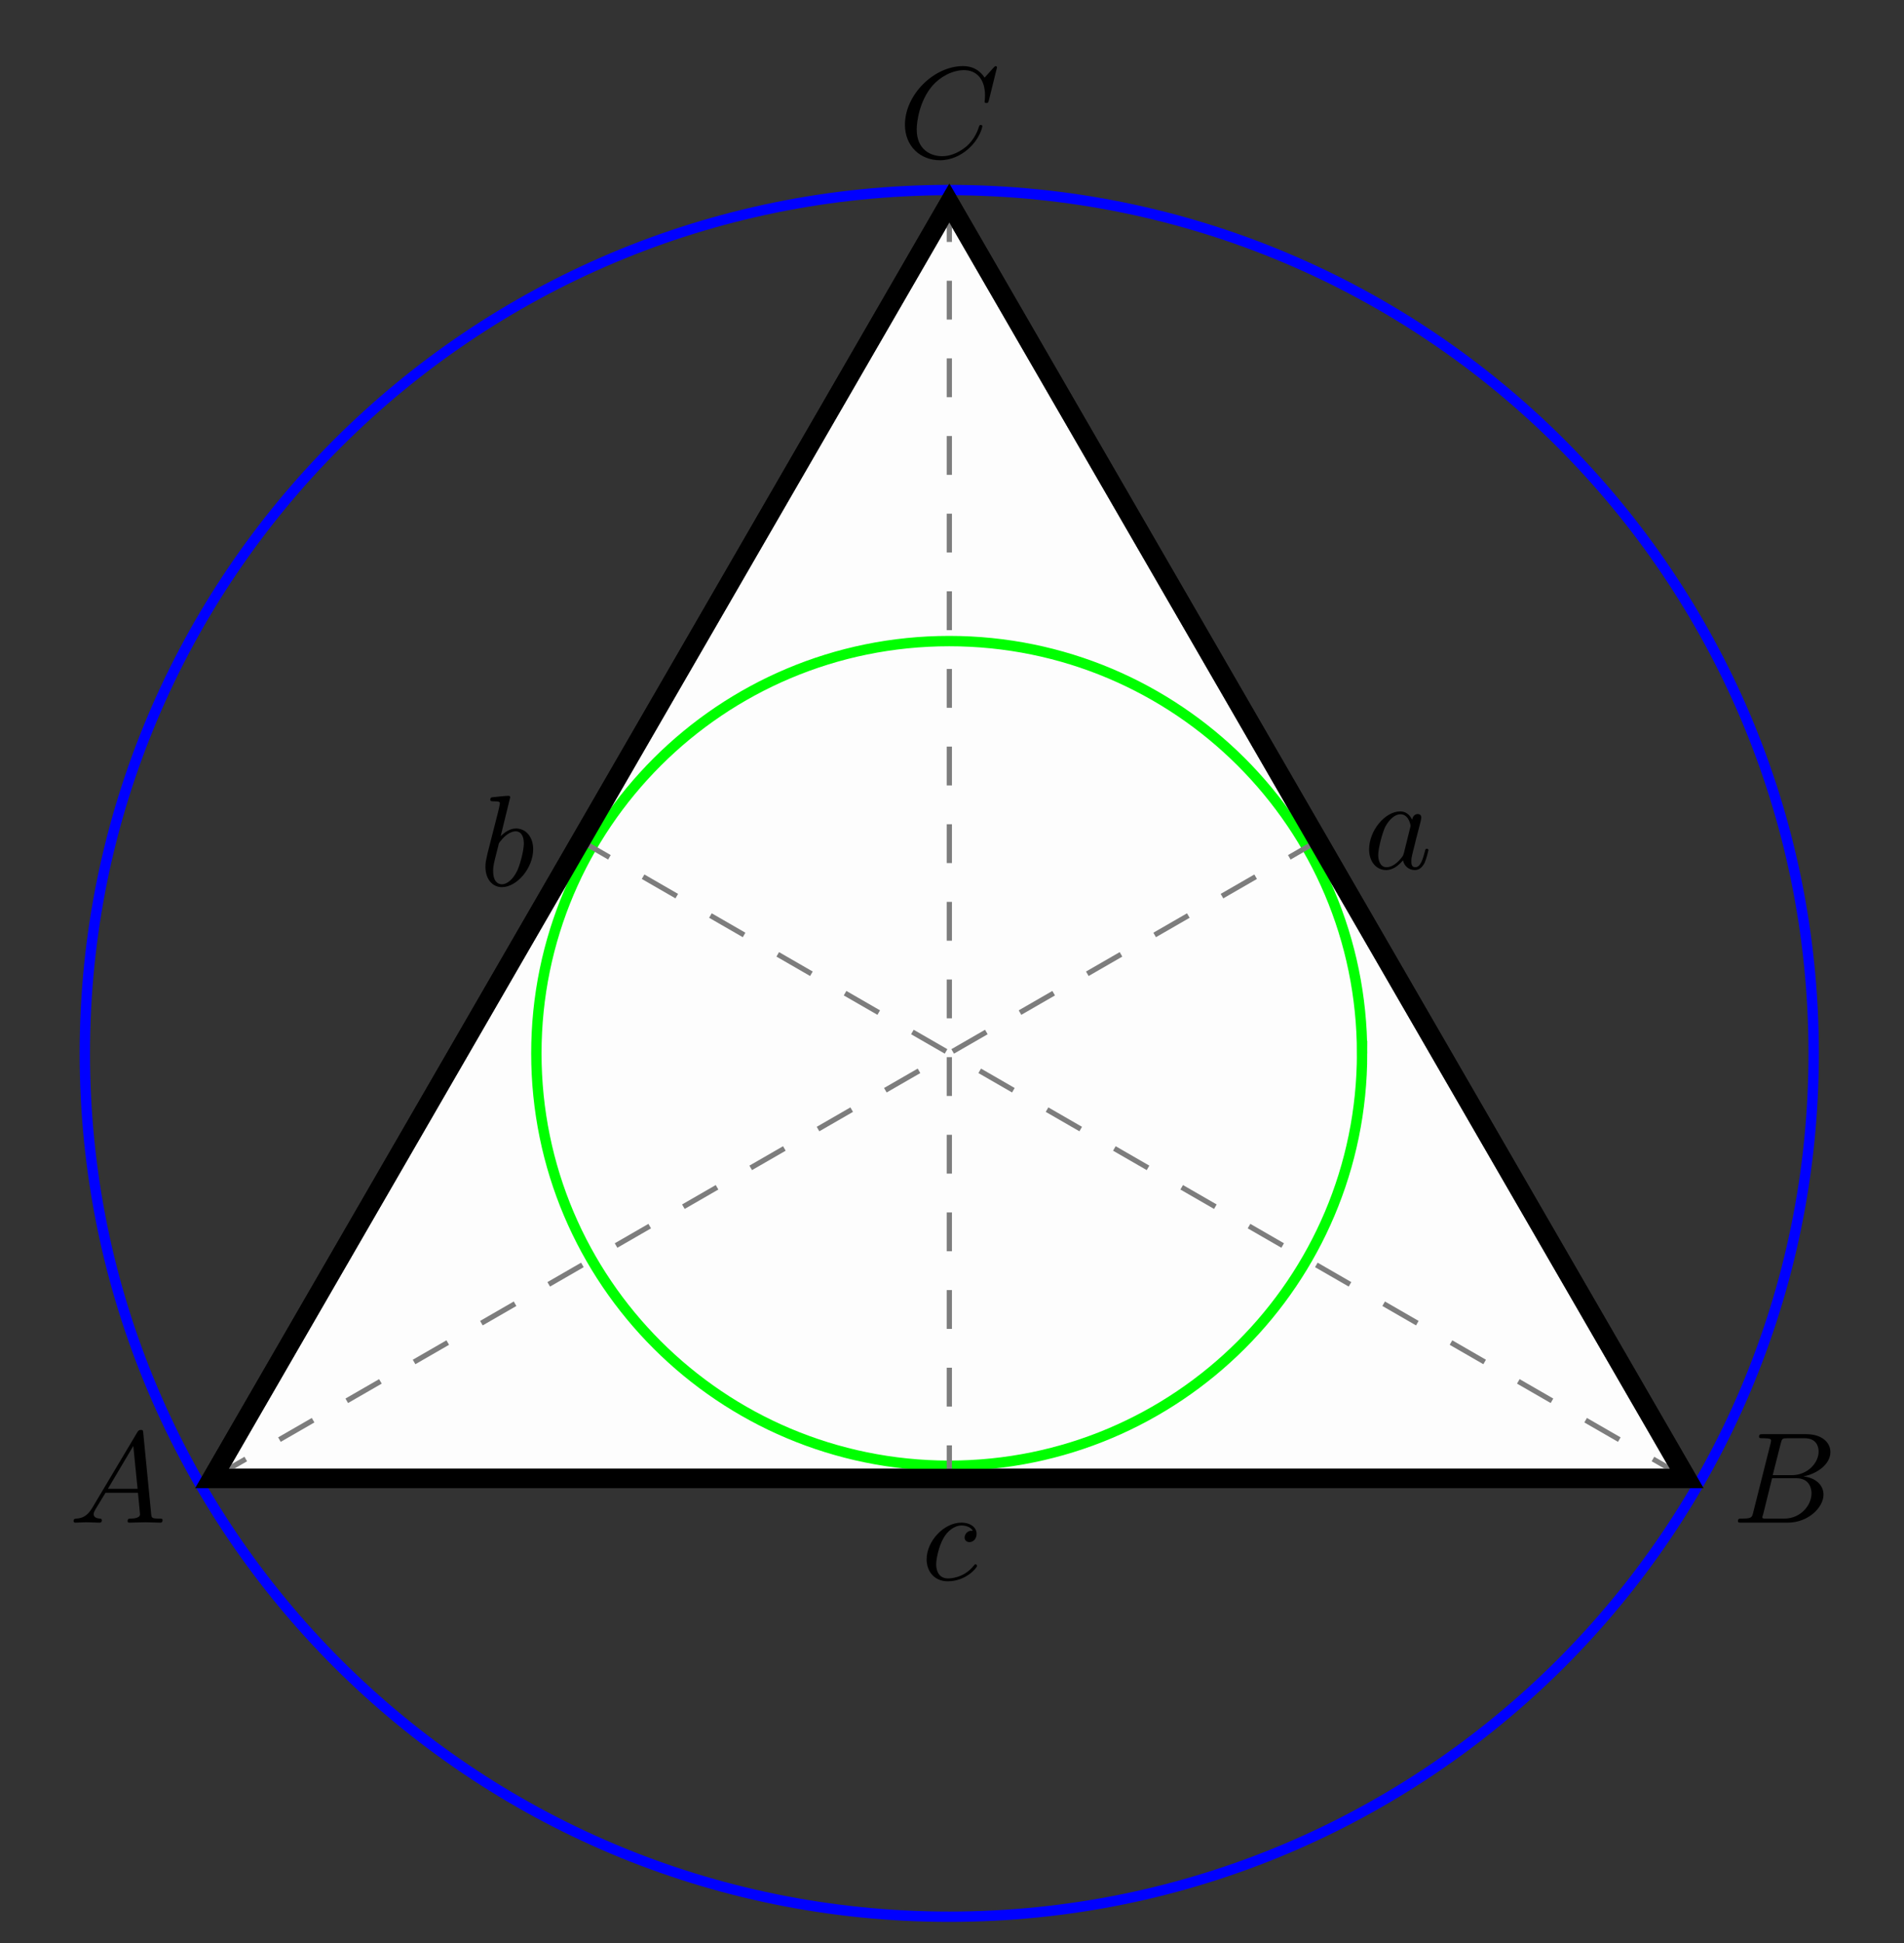 <?xml version="1.0" encoding="UTF-8" standalone="no"?>
<!-- Created with Inkscape (http://www.inkscape.org/) -->

<svg
   xmlns:svg="http://www.w3.org/2000/svg"
   xmlns="http://www.w3.org/2000/svg"
   version="1.1"
   width="500pt"
   height="510pt"
   viewBox="0 0 500 510"
   id="svg2">
  <rect x="0" y="0" width="500" height="510" fill="#333333" stroke="none"/>
  <defs
     id="defs35" />
  <g
     id="surface0">
    <path
       d="m -2.39,-2.39 4.781,4.78 m -4.781,0 4.781,-4.78"
       transform="matrix(3.415,0,0,-3.409,249.276,276.498)"
       id="path5"
       style="fill:none;stroke:#7d7d7d;stroke-width:0.797;stroke-linecap:butt;stroke-linejoin:miter;stroke-miterlimit:10;stroke-opacity:1" />
    <path
       d="M 66.473,4.79167e-4 C 66.473,36.712 36.711,66.474 4.0625e-4,66.474 -36.715,66.474 -66.472,36.712 -66.472,4.79167e-4 -66.472,-36.714 -36.715,-66.472 4.0625e-4,-66.472 36.711,-66.472 66.473,-36.714 66.473,4.79167e-4 z m 0,0"
       transform="matrix(3.415,0,0,-3.409,249.276,276.498)"
       id="path7"
       style="fill:none;stroke:#0000ff;stroke-width:0.797;stroke-linecap:butt;stroke-linejoin:miter;stroke-miterlimit:10;stroke-opacity:1" />
    <path
       d="m -56.684,-32.726 56.692,98.194 56.695,-98.194 -113.387,0 z m 0,0"
       transform="matrix(3.415,0,0,-3.409,249.276,276.498)"
       id="path9"
       style="fill:#fdfdfd;fill-opacity:1;fill-rule:nonzero;stroke:#000000;stroke-width:1.494;stroke-linecap:butt;stroke-linejoin:miter;stroke-miterlimit:10;stroke-opacity:1" />
    <path
       d="M 31.746,4.79167e-4 C 31.746,17.535 17.535,31.747 4.0625e-4,31.747 -17.534,31.747 -31.75,17.535 -31.75,4.79167e-4 -31.75,-17.534 -17.534,-31.749 4.0625e-4,-31.749 c 17.535,0 31.746,14.215 31.746,31.75 z m 0,0"
       transform="matrix(3.415,0,0,-3.409,249.276,276.498)"
       id="path11"
       style="fill:none;stroke:#00ff00;stroke-width:0.797;stroke-linecap:butt;stroke-linejoin:miter;stroke-miterlimit:10;stroke-opacity:1" />
    <path
       d="m 24.23,395.781 c -1.336,2.234 -2.668,2.715 -4.164,2.82 -0.426,0.055 -0.746,0.055 -0.746,0.695 0,0.211 0.211,0.371 0.48,0.371 0.906,0 1.973,-0.105 2.879,-0.105 1.176,0 2.352,0.105 3.418,0.105 0.211,0 0.641,0 0.641,-0.641 0,-0.371 -0.27,-0.426 -0.535,-0.426 -0.746,-0.051 -1.602,-0.316 -1.602,-1.172 0,-0.426 0.215,-0.797 0.48,-1.277 l 2.617,-4.312 8.535,0 c 0.055,0.691 0.535,5.324 0.535,5.645 0,1.012 -1.762,1.117 -2.453,1.117 -0.48,0 -0.801,0 -0.801,0.695 0,0.371 0.371,0.371 0.48,0.371 1.387,0 2.828,-0.105 4.215,-0.105 0.852,0 3.043,0.105 3.895,0.105 0.16,0 0.586,0 0.586,-0.691 0,-0.375 -0.32,-0.375 -0.801,-0.375 -2.078,0 -2.078,-0.211 -2.188,-1.223 L 37.625,376.176 c -0.055,-0.691 -0.055,-0.852 -0.641,-0.852 -0.535,0 -0.695,0.266 -0.91,0.586 l -11.844,19.871 z m 4.109,-5.008 6.668,-11.238 1.121,11.238 -7.789,0 z m 0,0"
       id="path13"
       style="fill:#000000;fill-opacity:1;fill-rule:nonzero;stroke:none" />
    <path
       d="m 460.395,397.004 c -0.32,1.332 -0.426,1.598 -3.094,1.598 -0.586,0 -0.906,0 -0.906,0.695 0,0.371 0.32,0.371 0.906,0.371 l 12.168,0 c 5.387,0 9.391,-3.996 9.391,-7.352 0,-2.449 -1.973,-4.422 -5.281,-4.793 3.52,-0.641 7.094,-3.145 7.094,-6.391 0,-2.504 -2.238,-4.688 -6.297,-4.688 l -11.473,0 c -0.641,0 -0.961,0 -0.961,0.691 0,0.371 0.32,0.371 0.961,0.371 0.055,0 0.695,0 1.281,0.055 0.586,0.105 0.906,0.105 0.906,0.586 0,0.105 -0.051,0.215 -0.105,0.641 l -4.59,18.215 z m 5.125,-9.801 2.133,-8.414 c 0.32,-1.172 0.375,-1.281 1.816,-1.281 l 4.426,0 c 2.992,0 3.684,2.027 3.684,3.516 0,2.984 -2.934,6.18 -7.043,6.18 l -5.016,0 z m -1.496,11.398 c -0.48,0 -0.531,0 -0.746,0 -0.375,-0.051 -0.48,-0.105 -0.48,-0.371 0,-0.105 0,-0.16 0.215,-0.746 l 2.348,-9.48 6.402,0 c 3.254,0 3.949,2.504 3.949,3.941 0,3.355 -3.043,6.656 -7.098,6.656 l -4.59,0 z m 0,0"
       id="path15"
       style="fill:#000000;fill-opacity:1;fill-rule:nonzero;stroke:none" />
    <path
       d="m 261.812,17.723 c 0,-0.109 -0.051,-0.375 -0.371,-0.375 -0.109,0 -0.16,0.055 -0.535,0.426 l -2.348,2.609 c -0.32,-0.477 -1.867,-3.035 -5.656,-3.035 -7.633,0 -15.262,7.512 -15.262,15.395 0,5.594 4,9.32 9.23,9.32 2.938,0 5.551,-1.332 7.363,-2.93 3.148,-2.77 3.738,-5.859 3.738,-5.965 0,-0.371 -0.375,-0.371 -0.43,-0.371 -0.211,0 -0.371,0.105 -0.426,0.371 -0.32,0.961 -1.121,3.41 -3.469,5.379 C 251.301,40.414 249.168,41 247.406,41 c -3.043,0 -6.672,-1.758 -6.672,-7.031 0,-1.973 0.695,-7.457 4.109,-11.453 2.082,-2.398 5.285,-4.102 8.324,-4.102 3.469,0 5.496,2.609 5.496,6.551 0,1.387 -0.105,1.387 -0.105,1.758 0,0.32 0.375,0.32 0.48,0.32 0.426,0 0.426,-0.055 0.641,-0.691 l 2.133,-8.629 z m 0,0"
       id="path17"
       style="fill:#000000;fill-opacity:1;fill-rule:nonzero;stroke:none" />
    <path
       d="M 56.703,-32.726 -28.336,16.372"
       transform="matrix(3.415,0,0,-3.409,249.276,276.498)"
       id="path19"
       style="fill:none;stroke:#7d7d7d;stroke-width:0.399;stroke-linecap:butt;stroke-linejoin:miter;stroke-miterlimit:10;stroke-opacity:1;stroke-dasharray:2.989, 2.989" />
    <path
       d="m 0.008,65.469 0,-98.191"
       transform="matrix(3.415,0,0,-3.409,249.276,276.498)"
       id="path21"
       style="fill:none;stroke:#7d7d7d;stroke-width:0.399;stroke-linecap:butt;stroke-linejoin:miter;stroke-miterlimit:10;stroke-opacity:1;stroke-dasharray:2.989, 2.989" />
    <path
       d="m -56.684,-32.726 85.04,49.098"
       transform="matrix(3.415,0,0,-3.409,249.276,276.498)"
       id="path23"
       style="fill:none;stroke:#7d7d7d;stroke-width:0.399;stroke-linecap:butt;stroke-linejoin:miter;stroke-miterlimit:10;stroke-opacity:1;stroke-dasharray:2.989, 2.989" />
    <path
       d="m -56.684,-32.726 56.692,98.194 56.695,-98.194 -113.387,0 z m 0,0"
       transform="matrix(3.415,0,0,-3.409,249.276,276.498)"
       id="path25"
       style="fill:none;stroke:#000000;stroke-width:1.494;stroke-linecap:butt;stroke-linejoin:miter;stroke-miterlimit:10;stroke-opacity:1" />
    <path
       d="m 255.449,401.793 c -0.59,0 -1.016,0 -1.496,0.43 -0.586,0.531 -0.641,1.117 -0.641,1.328 0,0.855 0.641,1.227 1.281,1.227 0.961,0 1.867,-0.852 1.867,-2.184 0,-1.652 -1.602,-2.93 -4,-2.93 -4.59,0 -9.125,4.848 -9.125,9.641 0,3.09 1.973,5.754 5.547,5.754 4.855,0 7.688,-3.621 7.688,-3.996 0,-0.211 -0.16,-0.48 -0.375,-0.48 -0.215,0 -0.266,0.109 -0.48,0.375 -2.668,3.355 -6.402,3.355 -6.777,3.355 -2.133,0 -3.094,-1.652 -3.094,-3.73 0,-1.383 0.691,-4.688 1.867,-6.762 1.066,-1.973 2.934,-3.41 4.801,-3.41 1.121,0 2.457,0.426 2.938,1.383 z m 0,0"
       id="path27"
       style="fill:#000000;fill-opacity:1;fill-rule:nonzero;stroke:none" />
    <path
       d="m 133.984,209.258 c 0,0 0,-0.371 -0.426,-0.371 -0.746,0 -3.254,0.266 -4.164,0.371 -0.266,0 -0.637,0.055 -0.637,0.641 0,0.426 0.316,0.426 0.852,0.426 1.602,0 1.656,0.211 1.656,0.586 0,0.211 -0.27,1.383 -0.43,2.078 l -2.828,11.078 c -0.371,1.703 -0.531,2.289 -0.531,3.461 0,3.199 1.812,5.328 4.32,5.328 4.004,0 8.219,-5.059 8.219,-9.961 0,-3.09 -1.812,-5.434 -4.535,-5.434 -1.547,0 -2.988,1.012 -4.004,2.023 l 2.508,-10.227 z m -3.148,12.84 c 0.16,-0.746 0.16,-0.801 0.48,-1.172 1.656,-2.188 3.203,-2.719 4.109,-2.719 1.227,0 2.137,1.012 2.137,3.195 0,2.023 -1.121,5.914 -1.762,7.191 -1.121,2.293 -2.668,3.516 -4.004,3.516 -1.172,0 -2.293,-0.906 -2.293,-3.41 0,-0.691 0,-1.328 0.531,-3.461 l 0.801,-3.141 z m 0,0"
       id="path29"
       style="fill:#000000;fill-opacity:1;fill-rule:nonzero;stroke:none" />
    <path
       d="m 370.844,215.168 c -0.641,-1.281 -1.602,-2.188 -3.148,-2.188 -3.949,0 -8.164,5.008 -8.164,9.961 0,3.199 1.867,5.434 4.48,5.434 0.695,0 2.402,-0.16 4.43,-2.555 0.266,1.438 1.492,2.555 3.094,2.555 1.23,0 1.977,-0.797 2.562,-1.863 0.535,-1.227 1.016,-3.301 1.016,-3.355 0,-0.371 -0.32,-0.371 -0.43,-0.371 -0.32,0 -0.371,0.156 -0.48,0.637 -0.586,2.184 -1.172,4.207 -2.559,4.207 -0.961,0 -1.016,-0.902 -1.016,-1.543 0,-0.746 0.055,-1.066 0.426,-2.559 0.375,-1.383 0.43,-1.758 0.75,-3.035 l 1.227,-4.738 c 0.211,-0.961 0.211,-1.016 0.211,-1.172 0,-0.586 -0.371,-0.906 -0.957,-0.906 -0.855,0 -1.336,0.746 -1.441,1.492 z m -2.188,8.789 c -0.215,0.637 -0.215,0.691 -0.695,1.277 -1.492,1.863 -2.883,2.395 -3.844,2.395 -1.707,0 -2.188,-1.863 -2.188,-3.195 0,-1.703 1.07,-5.859 1.867,-7.457 1.07,-1.969 2.562,-3.25 3.949,-3.25 2.188,0 2.668,2.77 2.668,2.984 0,0.215 -0.051,0.426 -0.105,0.586 l -1.652,6.66 z m 0,0"
       id="path31"
       style="fill:#000000;fill-opacity:1;fill-rule:nonzero;stroke:none" />
  </g>
</svg>
